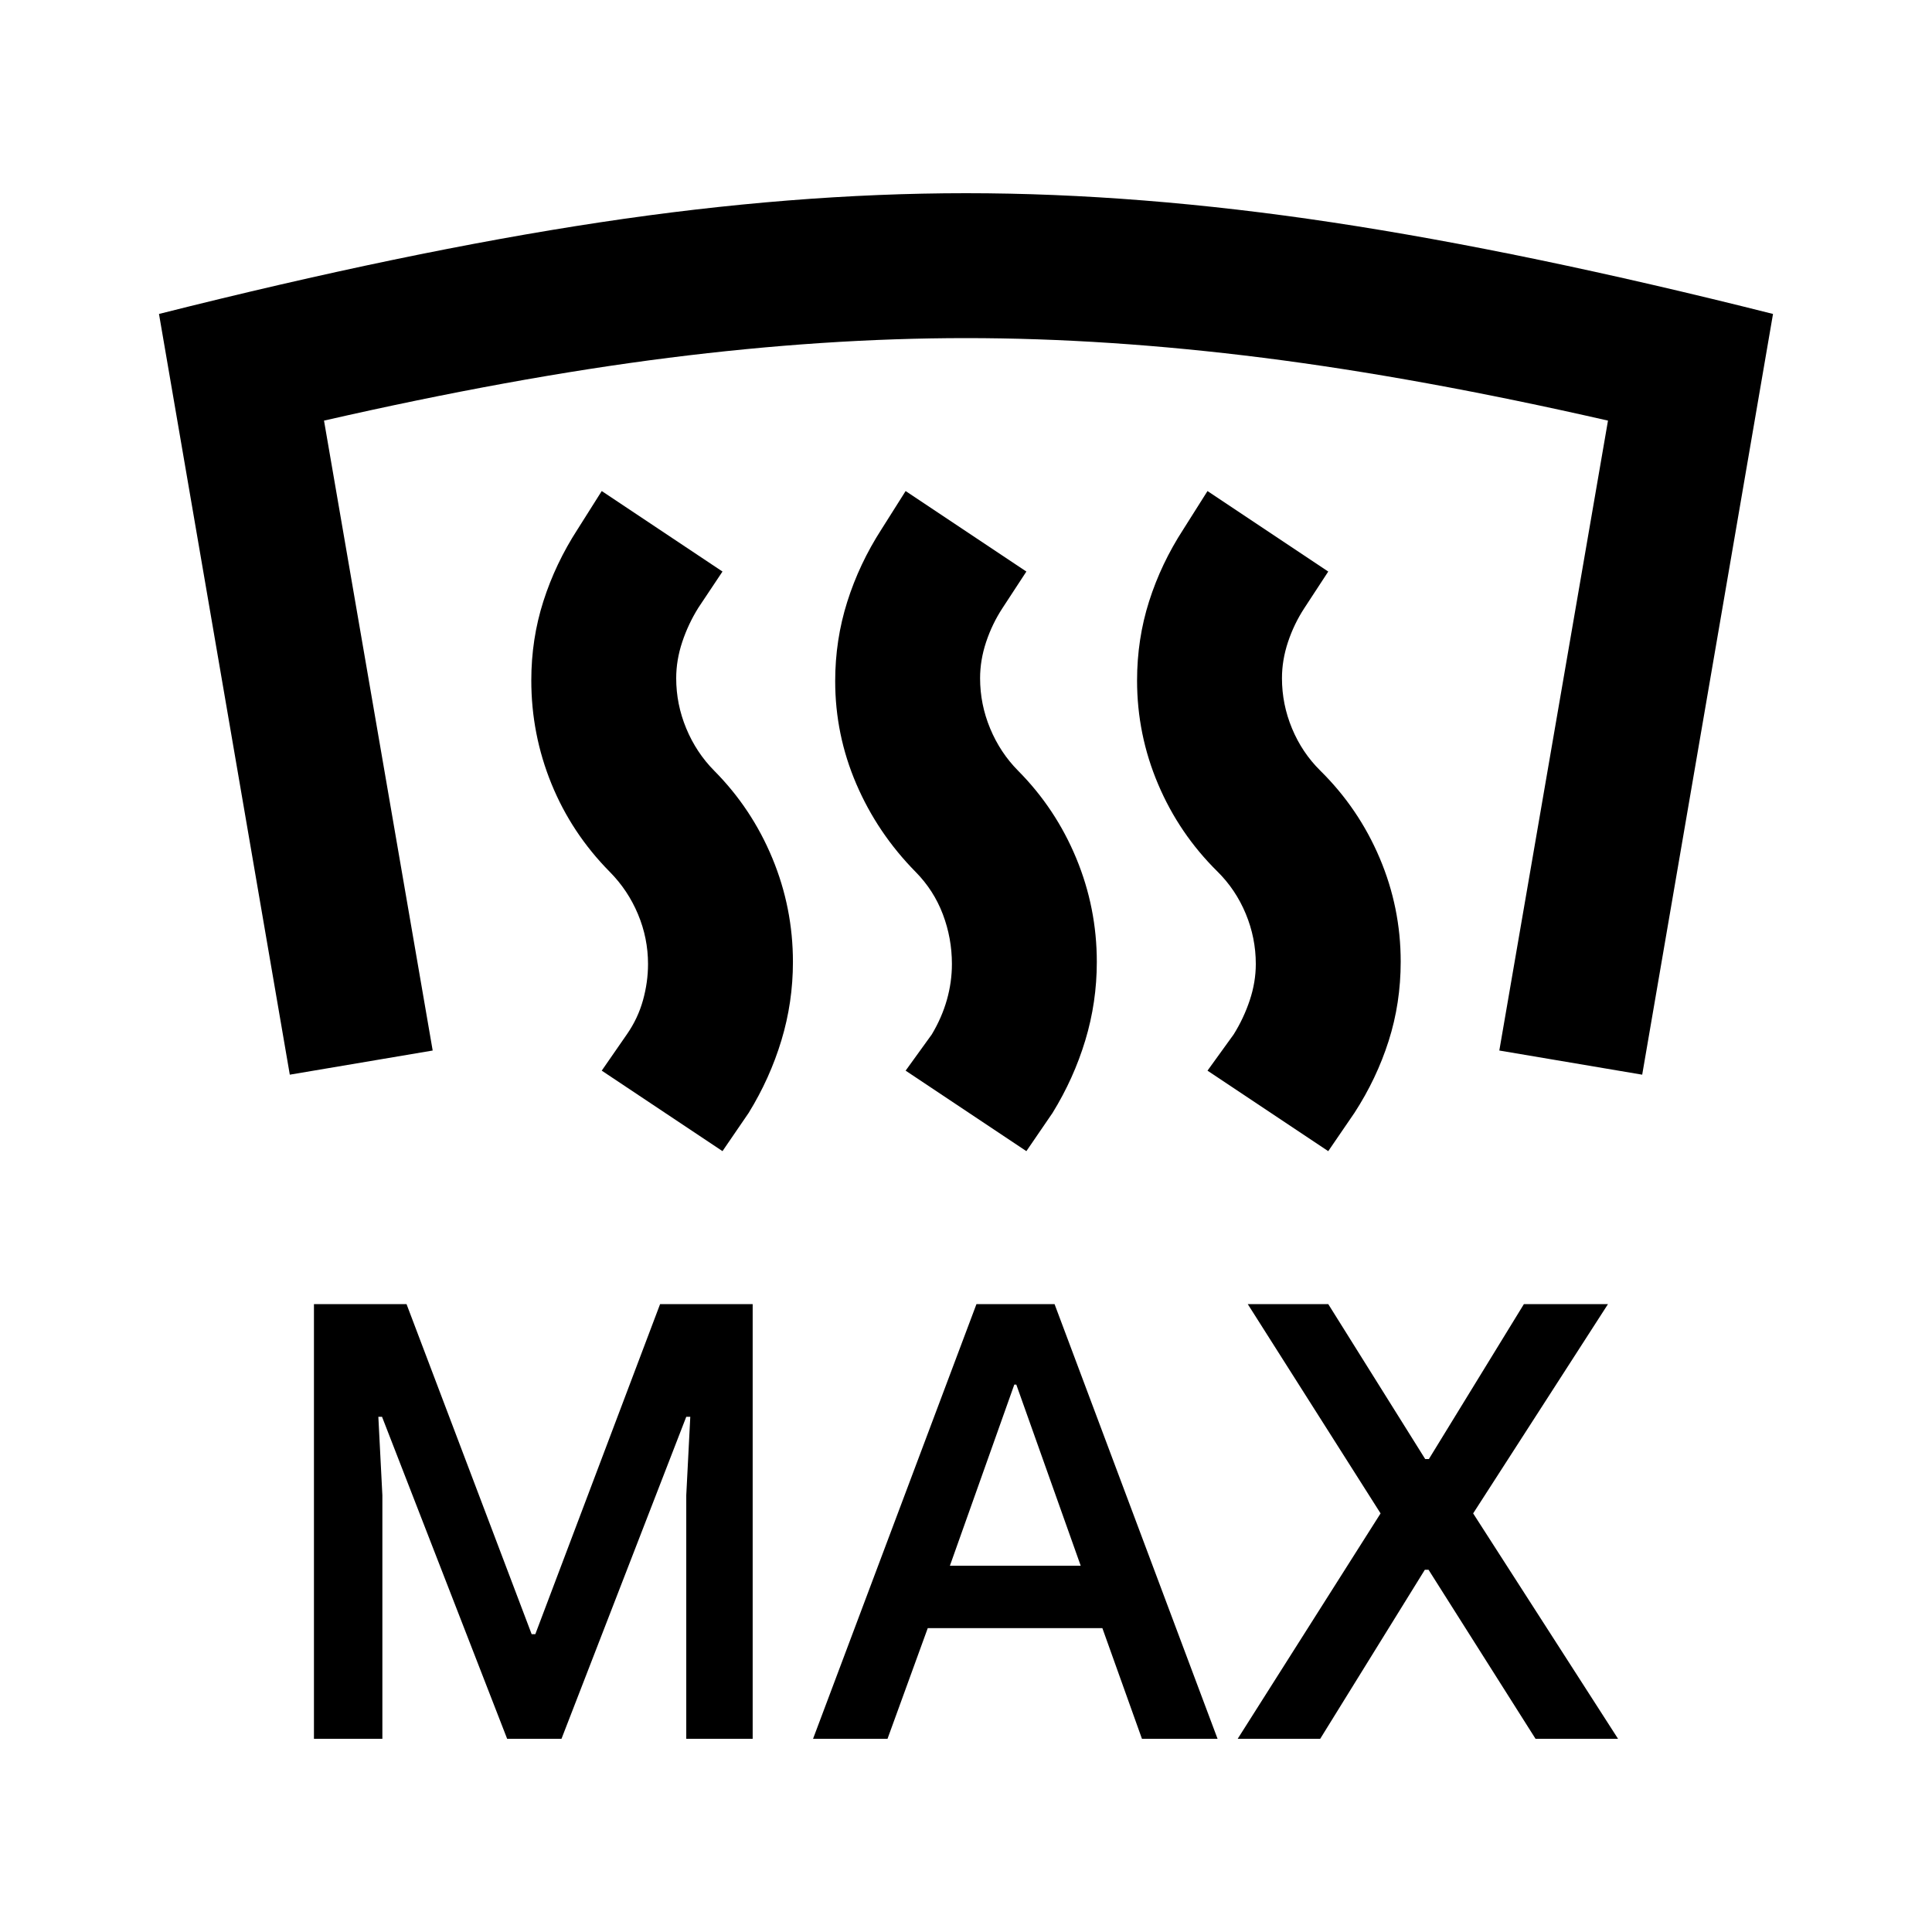 <svg xmlns="http://www.w3.org/2000/svg" height="20" viewBox="0 -960 960 960" width="20"><path d="M156-96v-216h46l62.17 164H266l62-164h46v216h-33v-121l2-39h-2L279-96h-27l-62.17-160H188l2 39v121h-34Zm248 0 81.2-216H524l81 216h-37.57l-19.67-55H461l-20 55h-37Zm211 0 71-112-66-104h40l48.18 77H710l47.22-77H799l-67 104 72 112h-41l-53.17-84H708l-52 84h-41Zm-143-86h65l-32-90h-1l-32 90Zm8-682q86 0 182 14.5T881-804l-65 378-71-12 54-313q-93.72-21.39-171.21-31.2Q550.29-792 480-792q-70.29 0-147.79 9.8Q254.72-772.39 161-751l54 313-71 12-65-378q123-31 219-45.5T480-864Zm180 476-60-40 13-18q5-8 8-17t3-18q0-12.95-5-24.98-5-12.02-14.07-20.97-19.06-18.81-29.49-43.43Q565-595 565-621.84q0-20.58 5.98-39.37T588-697l12-19 60 40-11.9 18.2Q643-650 640-641t-3 18q0 12.95 5 24.97 5 12.03 14.07 20.98 19.06 18.81 29.49 43.43Q696-509 696-482.16q0 20.58-5.98 39.37T673-407l-13 19Zm-150 0-60-40 13-18q5-8.36 7.5-17.18T473-481q0-12.82-4.51-24.72-4.51-11.9-13.54-21.05Q436-546 425.5-570.44 415-594.89 415-621.56q0-20.44 5.98-39.37Q426.96-679.87 438-697l12-19 60 40-11.9 18.2Q493-650 490-641t-3 18q0 12.95 5 24.97 5 12.03 13.89 21 18.67 18.82 28.89 43.48Q545-508.9 545-482q0 20-5.72 38.93Q533.56-424.13 523-407l-13 19Zm-151 0-60-40 12.6-18.2q5.4-7.8 7.9-16.8t2.5-18q0-12.82-4.98-24.72-4.97-11.9-14.02-21.05-19-19.23-29-43.8-10-24.56-10-51.36 0-20.55 6-39.31T287-697l12-19 60 40-12 18q-5 8-8 17t-3 18q0 12.95 5 24.97 5 12.03 13.89 21 18.67 18.82 28.89 43.48Q394-508.9 394-482q0 20-5.72 38.93Q382.56-424.13 372-407l-13 19Z"/></svg>